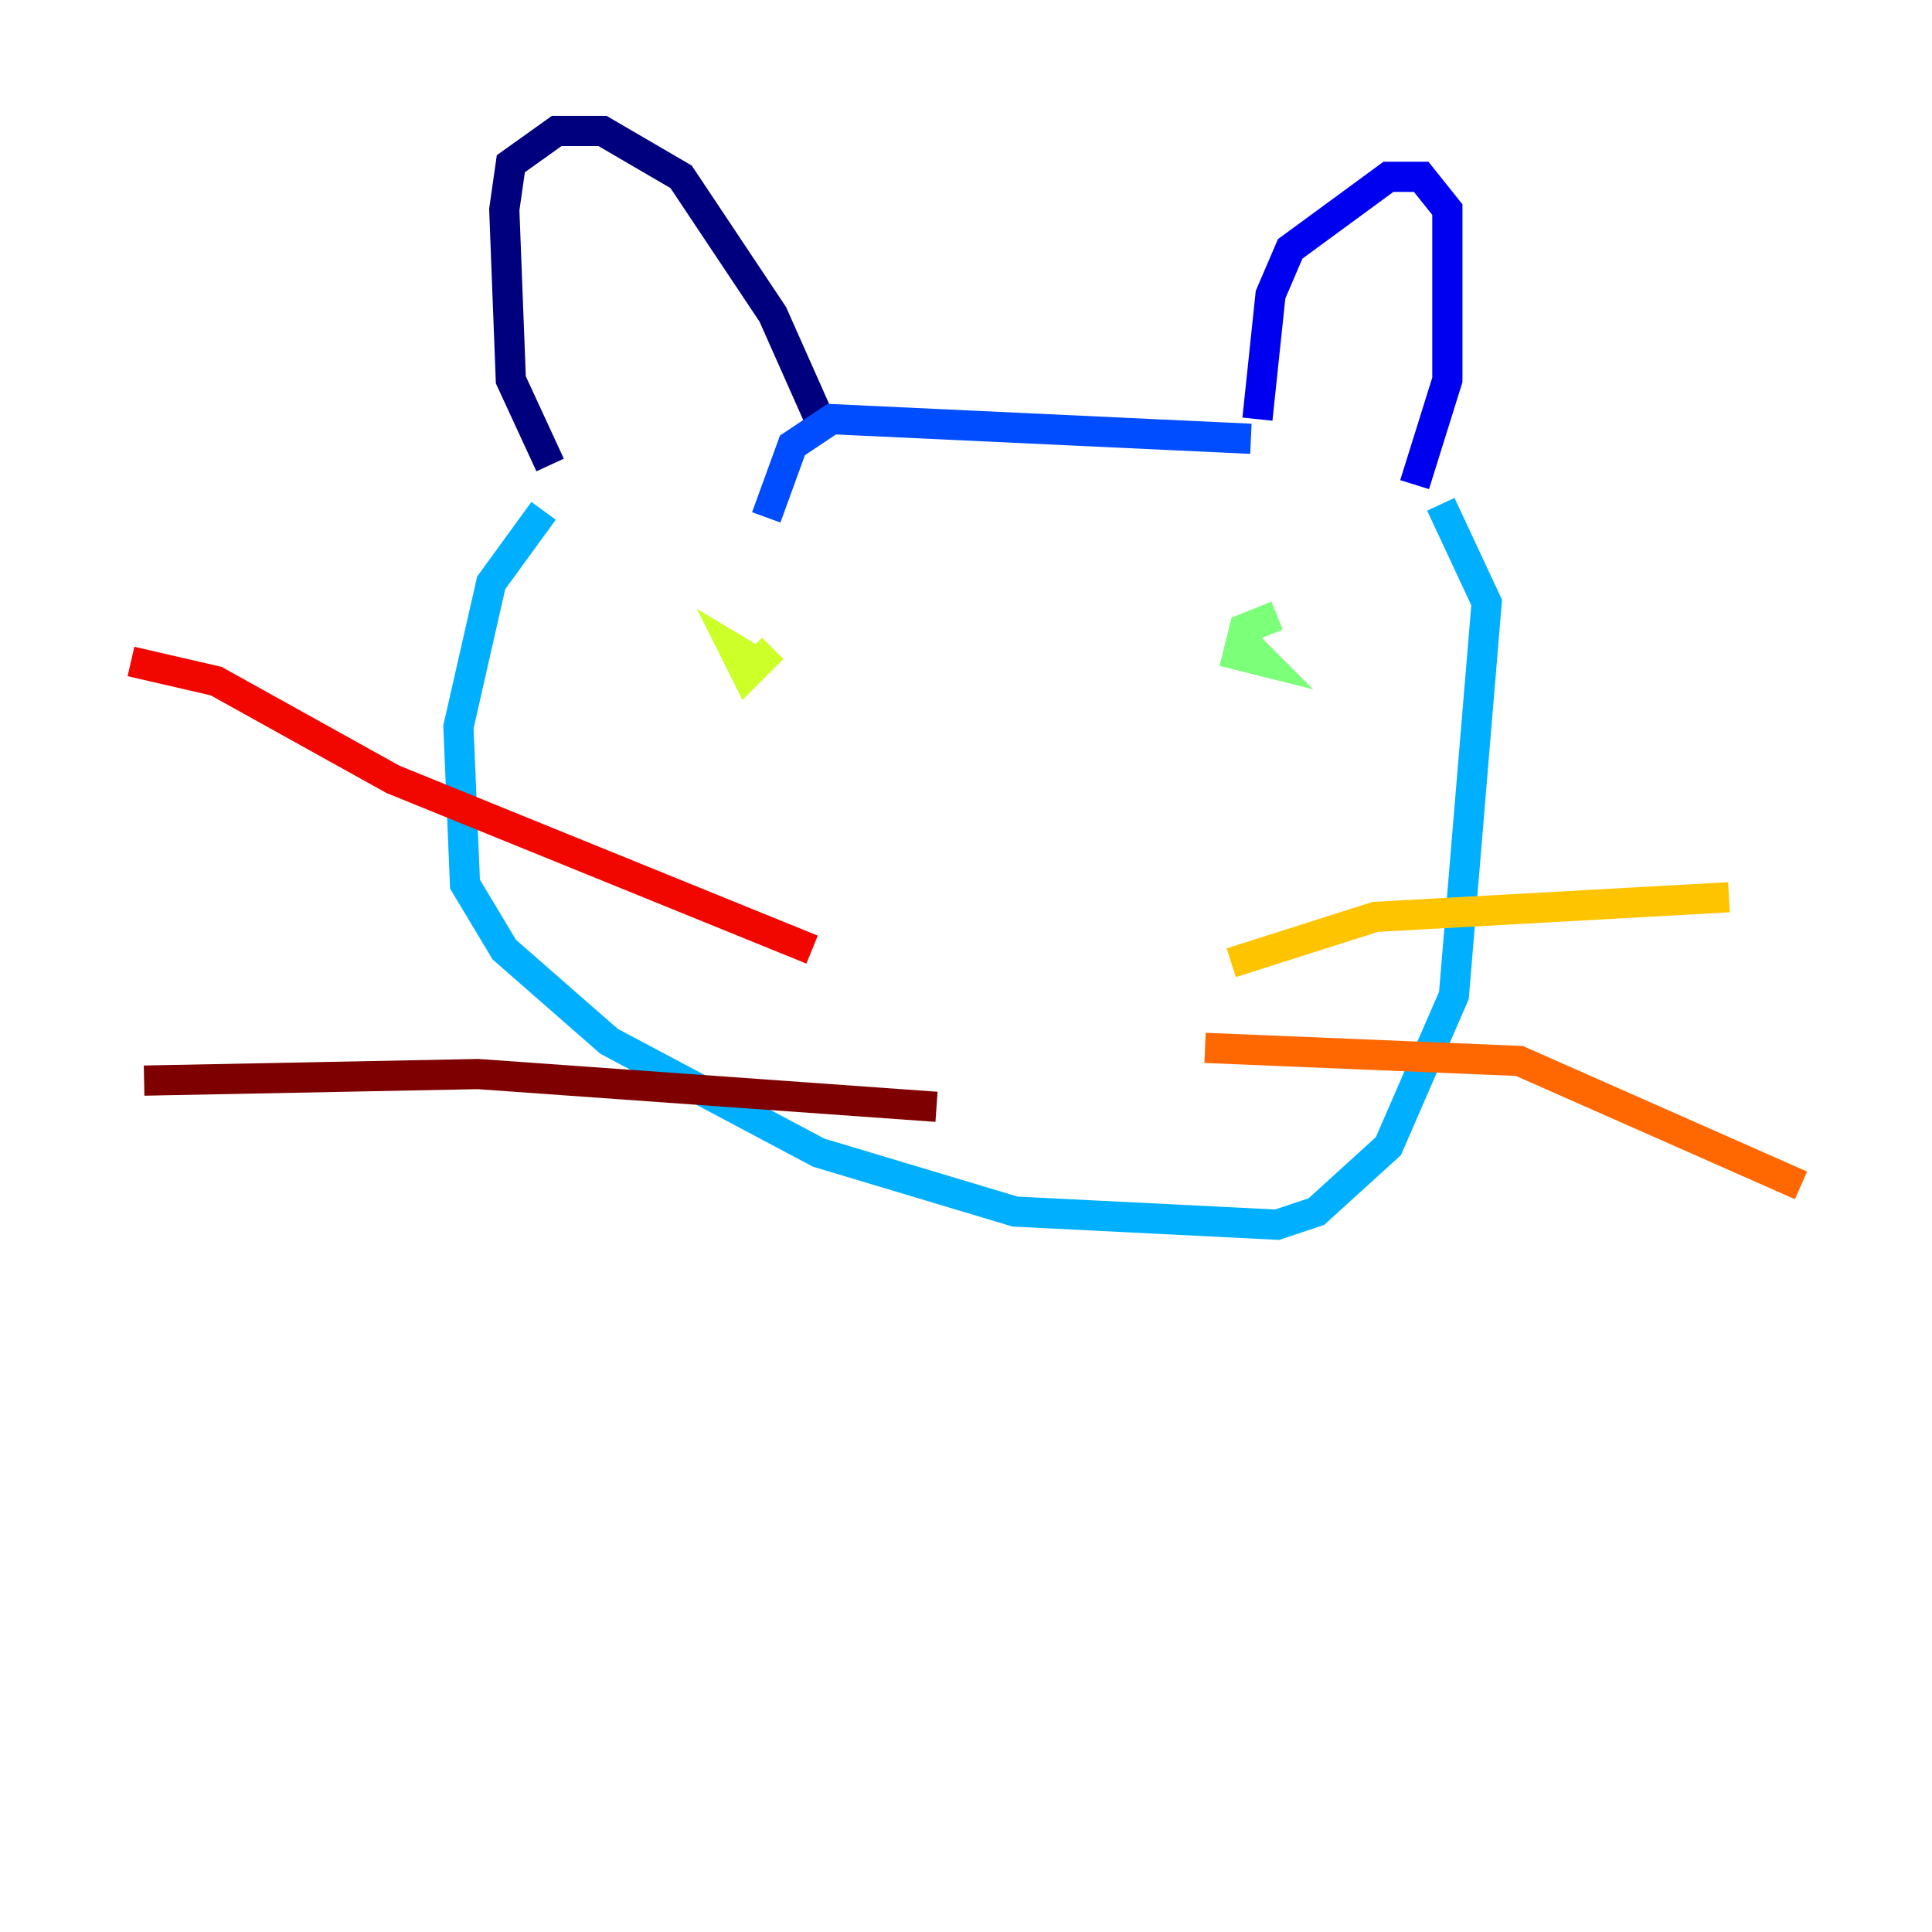 <?xml version="1.0" encoding="utf-8" ?>
<svg baseProfile="tiny" height="128" version="1.2" viewBox="0,0,128,128" width="128" xmlns="http://www.w3.org/2000/svg" xmlns:ev="http://www.w3.org/2001/xml-events" xmlns:xlink="http://www.w3.org/1999/xlink"><defs /><polyline fill="none" points="54.671,28.637 51.2,20.827 45.125,11.715 39.919,8.678 36.881,8.678 33.844,10.848 33.41,13.885 33.844,25.166 36.447,30.807" stroke="#00007f" stroke-width="2" /><polyline fill="none" points="83.308,27.77 84.176,19.525 85.478,16.488 91.986,11.715 94.156,11.715 95.891,13.885 95.891,25.166 93.722,32.108" stroke="#0000f1" stroke-width="2" /><polyline fill="none" points="82.875,29.071 55.105,27.77 52.502,29.505 50.766,34.278" stroke="#004cff" stroke-width="2" /><polyline fill="none" points="36.014,33.844 32.542,38.617 30.373,48.163 30.807,58.576 33.41,62.915 40.352,68.99 54.237,76.366 67.254,80.271 84.61,81.139 87.214,80.271 91.986,75.932 96.325,65.953 98.495,39.919 95.458,33.41" stroke="#00b0ff" stroke-width="2" /><polyline fill="none" points="82.875,42.088 82.875,42.088" stroke="#29ffcd" stroke-width="2" /><polyline fill="none" points="84.61,40.786 82.441,41.654 82.007,43.39 83.742,43.824 82.007,42.088" stroke="#7cff79" stroke-width="2" /><polyline fill="none" points="50.766,44.258 48.597,42.956 49.464,44.691 51.2,42.956" stroke="#cdff29" stroke-width="2" /><polyline fill="none" points="81.573,63.783 91.119,60.746 114.549,59.444" stroke="#ffc400" stroke-width="2" /><polyline fill="none" points="79.837,69.424 100.664,70.291 119.322,78.536" stroke="#ff6700" stroke-width="2" /><polyline fill="none" points="53.803,62.915 26.034,51.634 14.319,45.125 8.678,43.824" stroke="#f10700" stroke-width="2" /><polyline fill="none" points="62.047,73.329 31.675,71.159 9.546,71.593" stroke="#7f0000" stroke-width="2" /></svg>